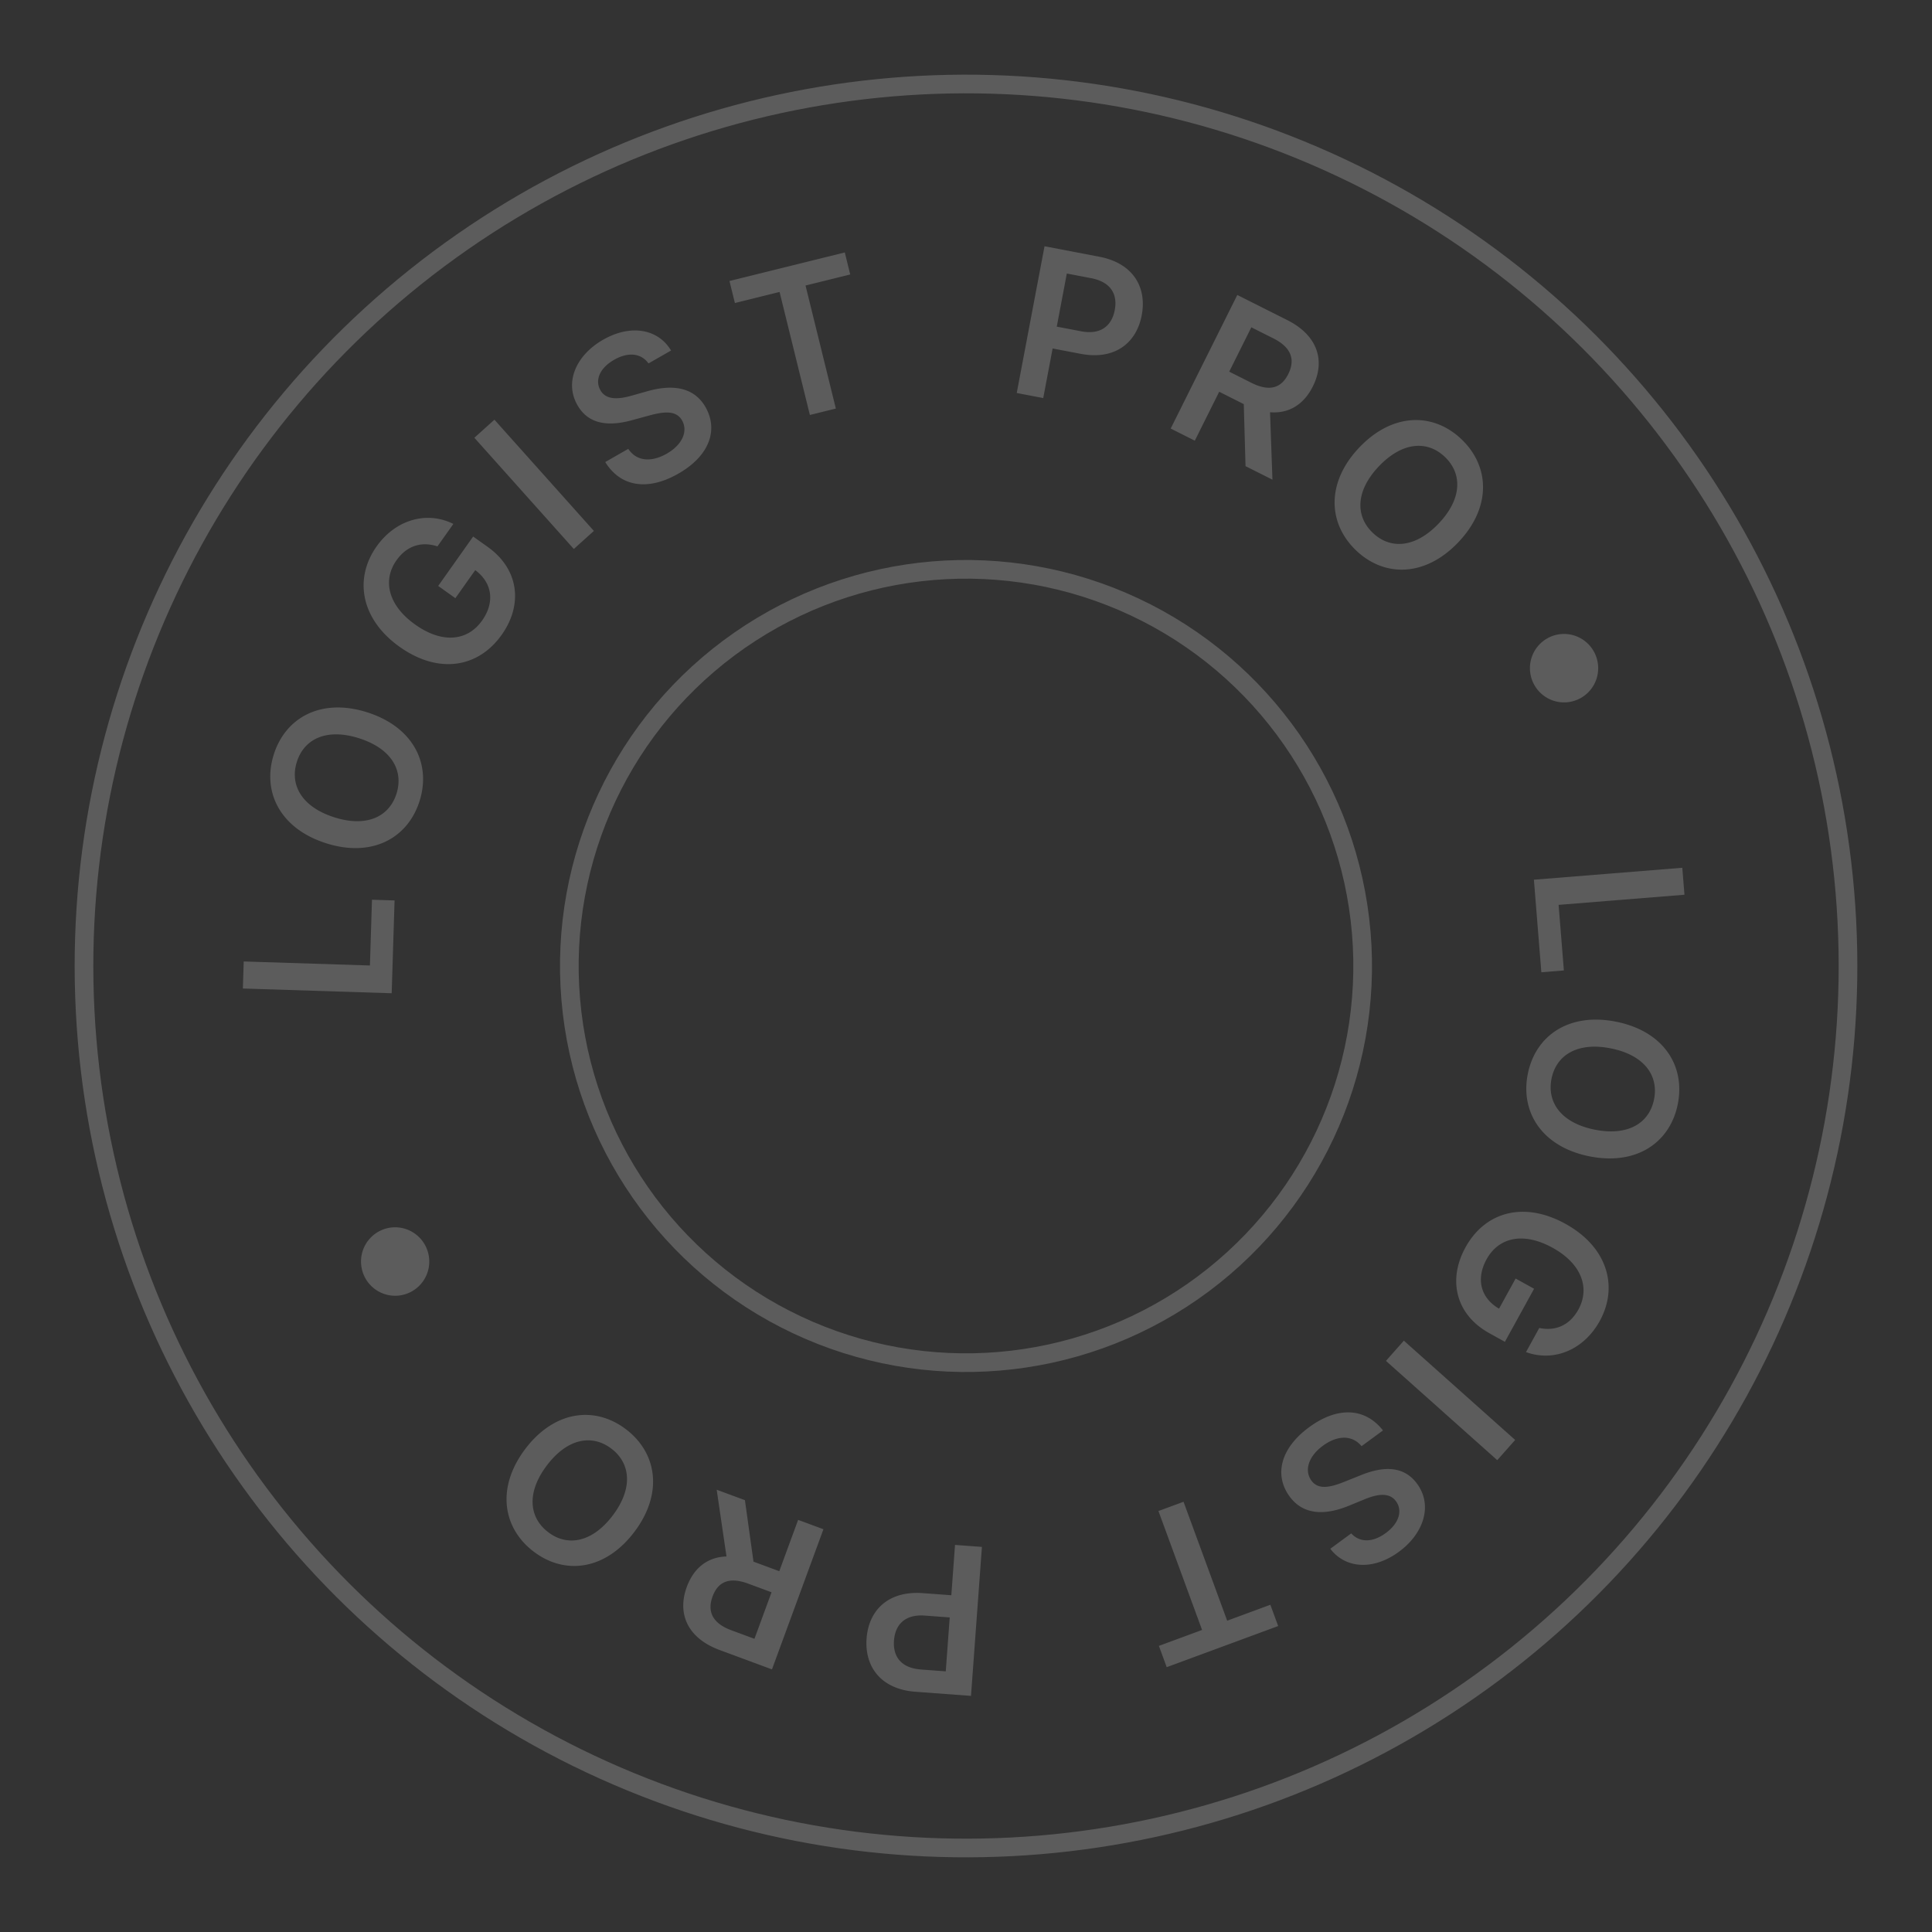<svg width="207" height="207" fill="none" xmlns="http://www.w3.org/2000/svg"><rect width="100%" height="100%" fill="#333333" stroke="none"/><g opacity=".2" clip-path="url(#clip0_663:3)" fill="#fff"><path d="M41.966 106.42l.31-9.944-2.422-.077-.22 7.046-13.522-.431-.09 2.898 15.944.508zm-2.599-30.093c-4.913-1.572-8.762.51-10.032 4.508-1.27 4.006.672 7.933 5.585 9.506 4.906 1.57 8.76-.502 10.032-4.508 1.269-3.999-.671-7.933-5.585-9.506zm-.881 2.778c3.459 1.106 4.783 3.45 3.994 5.937-.787 2.48-3.22 3.628-6.678 2.521-3.46-1.107-4.782-3.457-3.995-5.937.79-2.487 3.22-3.628 6.679-2.521zm8.384-20.562l1.704-2.408c-2.838-1.419-6.185-.47-8.228 2.416-2.416 3.415-1.727 7.76 2.465 10.748 4.116 2.934 8.4 2.308 10.948-1.291 2.286-3.23 1.853-7.018-1.501-9.41l-1.563-1.113-3.746 5.294 1.841 1.313 2.129-3.007c1.827 1.36 2.123 3.44.734 5.402-1.546 2.185-4.238 2.519-7.185.418-2.928-2.088-3.477-4.77-1.984-6.878 1.113-1.573 2.71-2.046 4.385-1.484zm6.104-13.576l-2.15 1.936L61.481 58.82l2.15-1.936-10.657-11.917zm16.51-6.03l2.415-1.381c-1.382-2.323-4.323-2.847-7.274-1.16-2.91 1.663-4.162 4.555-2.758 7.01 1.134 1.997 3.2 2.337 5.816 1.624l1.808-.493c1.712-.474 2.966-.57 3.586.506.669 1.192-.004 2.629-1.641 3.565-1.57.897-3.19.886-4.12-.516l-2.47 1.412c1.672 2.706 4.605 3.09 7.833 1.245 3.323-1.899 4.306-4.665 2.92-7.12-1.376-2.408-3.984-2.375-6.35-1.68l-1.484.417c-1.291.377-2.796.599-3.443-.57-.587-1.05-.09-2.351 1.48-3.248 1.496-.854 2.882-.72 3.681.389zm9.256-6.471l4.786-1.186 3.246 13.182 2.783-.688-3.247-13.182 4.787-1.184-.581-2.36-12.356 3.058.581 2.36zm30.196 9.641l2.839.543 1.006-5.313 3 .573c3.62.693 5.976-1.116 6.549-4.141.569-3.002-.935-5.573-4.539-6.261l-5.877-1.124-2.978 15.723zm4.289-7.112l1.077-5.688 2.602.496c2.128.408 2.851 1.739 2.534 3.413-.317 1.673-1.484 2.684-3.596 2.28l-2.617-.5zm12.206 10.92l2.584 1.299 2.614-5.24 2.633 1.323.187 6.648 2.884 1.449-.257-7.225c2.017.166 3.62-.83 4.589-2.772 1.362-2.732.527-5.459-2.747-7.104l-5.35-2.69-7.137 14.312zm6.271-6.094l2.37-4.752 2.368 1.19c1.93.97 2.351 2.292 1.591 3.815-.759 1.523-2.031 1.907-3.946.944l-2.383-1.197zm24.542 18.284c3.562-3.738 3.386-8.123.362-11.025-3.029-2.907-7.398-2.882-10.96.857-3.558 3.733-3.392 8.118-.363 11.025 3.024 2.901 7.398 2.882 10.961-.857zm-2.101-2.015c-2.508 2.632-5.187 2.796-7.068.991-1.875-1.799-1.837-4.497.671-7.129 2.508-2.631 5.193-2.79 7.068-.991 1.881 1.804 1.837 4.497-.671 7.129zm10.203 38.164l.798 9.917 2.414-.194-.565-7.027 13.486-1.085-.233-2.89-15.9 1.279zm5.959 29.64c5.058 1.007 8.649-1.496 9.461-5.613.813-4.124-1.557-7.807-6.616-8.814-5.051-1.006-8.647 1.488-9.461 5.613-.812 4.116 1.557 7.807 6.616 8.814zm.564-2.859c-3.561-.709-5.141-2.888-4.636-5.449.504-2.552 2.792-3.969 6.353-3.26 3.561.709 5.139 2.896 4.635 5.448-.505 2.561-2.792 3.97-6.352 3.261zm-5.948 21.246l-1.422 2.586c2.979 1.088 6.198-.234 7.902-3.333 2.018-3.666.843-7.906-3.658-10.4-4.419-2.45-8.606-1.342-10.732 2.523-1.908 3.468-1.051 7.184 2.55 9.179l1.678.93 3.127-5.685-1.978-1.096-1.776 3.229c-1.969-1.145-2.497-3.178-1.338-5.285 1.291-2.346 3.928-2.982 7.093-1.229 3.144 1.743 3.99 4.346 2.745 6.61-.93 1.69-2.462 2.34-4.191 1.971zm-4.501 14.165l1.919-2.166-11.925-10.638-1.92 2.166 11.926 10.638zm-15.645 7.844l-2.243 1.649c1.638 2.149 4.62 2.331 7.358.318 2.701-1.986 3.615-5.004 1.942-7.282-1.354-1.853-3.446-1.954-5.963-.946l-1.74.698c-1.646.667-2.881.907-3.62-.091-.8-1.108-.296-2.613 1.224-3.73 1.457-1.072 3.067-1.247 4.152.039l2.292-1.686c-1.969-2.496-4.927-2.541-7.923-.338-3.084 2.267-3.746 5.128-2.089 7.409 1.641 2.234 4.228 1.902 6.499.94l1.427-.584c1.24-.524 2.71-.917 3.485.171.703.976.357 2.325-1.101 3.397-1.388 1.02-2.779 1.045-3.7.036zm-8.665 7.648l-4.627 1.707-4.676-12.742-2.689.992 4.675 12.742-4.626 1.707.837 2.282 11.943-4.407-.837-2.281zm-30.905-6.198l-2.882-.214-.395 5.393-3.045-.226c-3.674-.274-5.81 1.793-6.035 4.864-.223 3.048 1.563 5.43 5.222 5.702l5.965.443 1.17-15.962zm-3.451 7.556l-.423 5.776-2.642-.196c-2.16-.161-3.029-1.401-2.904-3.1.124-1.7 1.168-2.837 3.312-2.677l2.657.197zm-13.529-9.45l-2.711-1.003-2.02 5.499-2.763-1.023-.918-6.587-3.026-1.12 1.051 7.152c-2.022.059-3.505 1.226-4.254 3.264-1.053 2.867.078 5.485 3.514 6.757l5.613 2.078 5.514-15.017zm-5.56 6.754l-1.831 4.986-2.485-.92c-2.025-.75-2.589-2.016-2.002-3.615.587-1.598 1.808-2.12 3.818-1.376l2.5.925zm-26.378-15.367c-3.12 4.117-2.454 8.455.875 10.997 3.336 2.547 7.674 2.03 10.795-2.087 3.116-4.111 2.46-8.45-.875-10.997-3.33-2.542-7.674-2.029-10.795 2.087zm2.313 1.766c2.197-2.898 4.84-3.363 6.912-1.782 2.064 1.576 2.329 4.262.132 7.16-2.197 2.898-4.847 3.359-6.912 1.782-2.07-1.581-2.329-4.262-.132-7.16zm108.669-89.064a3.662 3.662 0 00-3.334 3.962 3.662 3.662 0 003.951 3.348 3.661 3.661 0 003.334-3.962 3.662 3.662 0 00-3.951-3.348zM42.028 131.509a3.662 3.662 0 00-3.334 3.963 3.662 3.662 0 003.95 3.348 3.662 3.662 0 003.335-3.963 3.663 3.663 0 00-3.95-3.348z"/></g><circle opacity=".2" cx="103.5" cy="103.5" r="94.5" transform="rotate(175.178 103.5 103.5)" stroke="#fff" stroke-width="2"/><circle opacity=".2" cx="103.5" cy="103.5" r="42.5" transform="rotate(175.178 103.5 103.5)" stroke="#fff" stroke-width="2"/><defs><clipPath id="clip0_663:3"><path fill="#fff" transform="rotate(175.178 89.973 91.548)" d="M0 0h155v157H0z"/></clipPath></defs></svg>